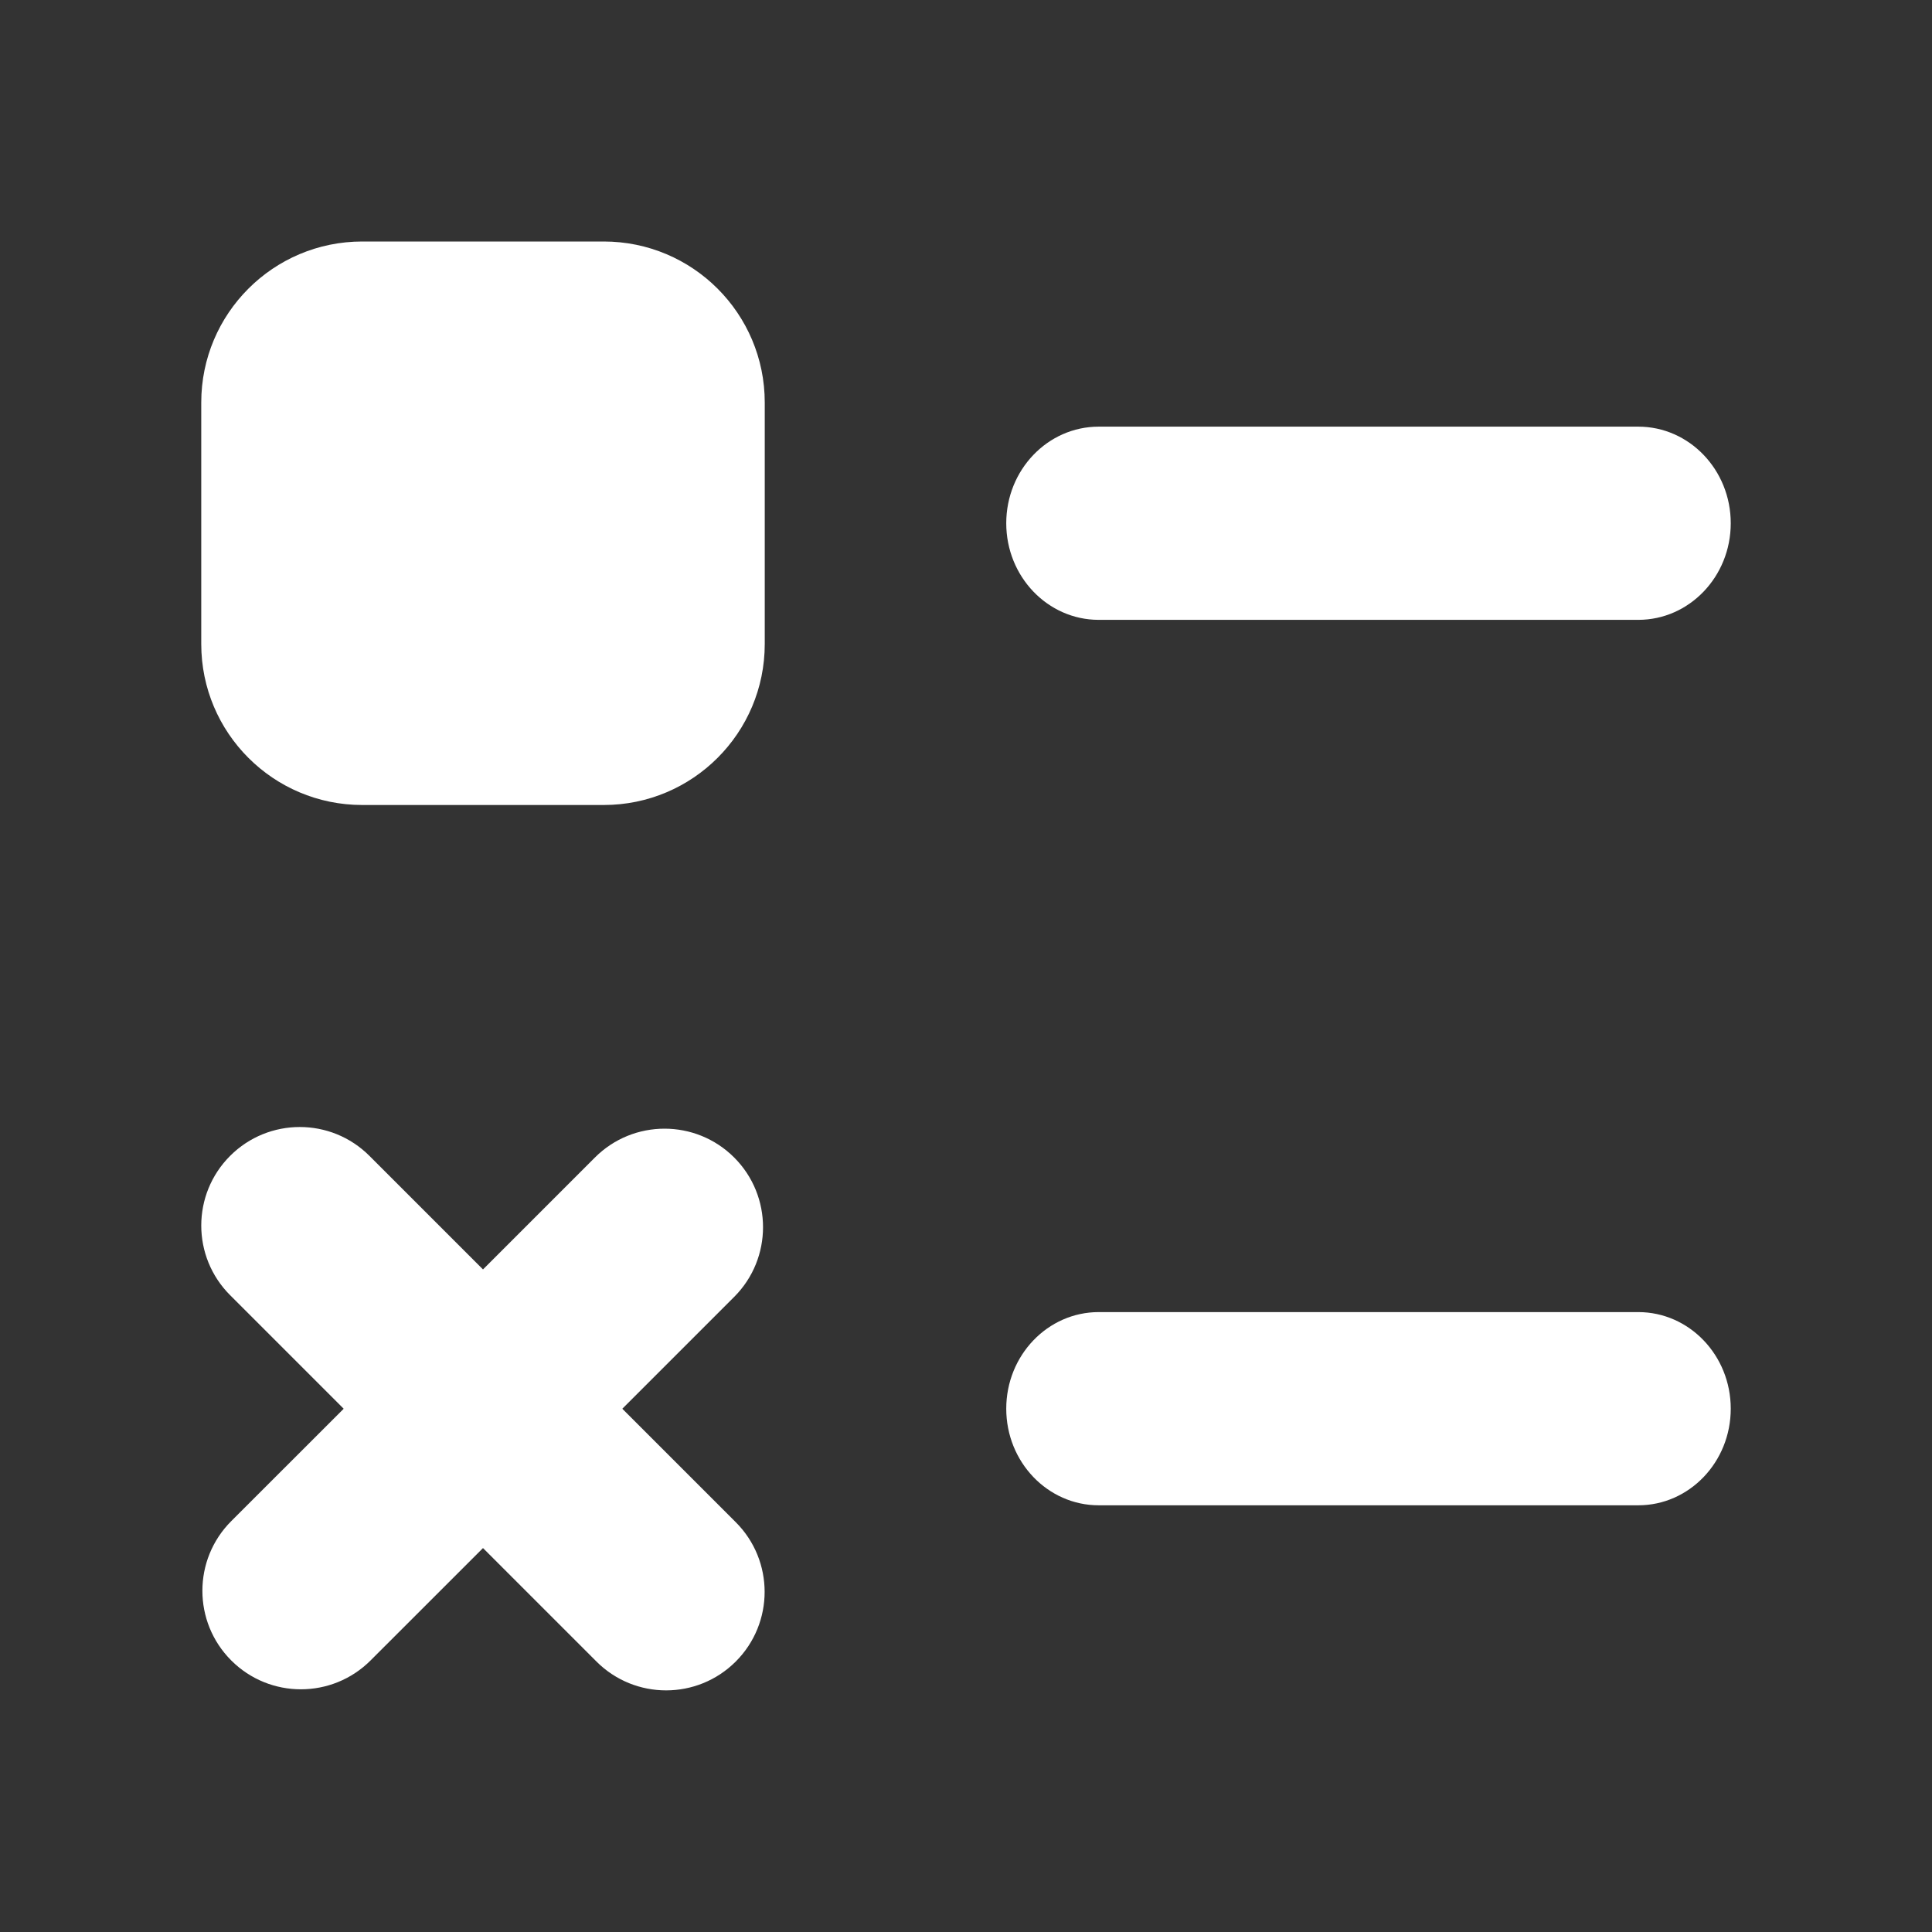 <svg width="36" height="36" viewBox="0 0 36 36" fill="none" xmlns="http://www.w3.org/2000/svg">
<rect x="0" y="0" width="36" height="36" fill="#333333" stroke="none"/>
<path fill-rule="evenodd" clip-rule="evenodd" d="M18.75 9.75C18.75 8.756 19.522 7.95 20.473 7.95H30.527C31.478 7.95 32.25 8.756 32.25 9.75C32.25 10.744 31.478 11.55 30.527 11.55H20.473C19.522 11.55 18.75 10.744 18.75 9.75Z" fill="white"/>
<path fill-rule="evenodd" clip-rule="evenodd" d="M18.75 26.249C18.75 25.255 19.522 24.449 20.473 24.449H30.527C31.478 24.449 32.25 25.255 32.25 26.249C32.25 27.243 31.478 28.049 30.527 28.049H20.473C19.522 28.049 18.75 27.243 18.75 26.249Z" fill="white"/>
<path fill-rule="evenodd" clip-rule="evenodd" d="M6.75 4.5C5.093 4.5 3.75 5.843 3.75 7.5V12C3.75 13.657 5.093 15 6.75 15H11.25C12.907 15 14.25 13.657 14.25 12V7.5C14.25 5.843 12.907 4.5 11.25 4.5H6.75Z" fill="white"/>
<path d="M6.884 21.538C6.167 20.821 5.005 20.821 4.288 21.538C3.571 22.255 3.571 23.417 4.288 24.134L6.404 26.25L4.309 28.344C3.592 29.061 3.592 30.223 4.309 30.94C5.026 31.657 6.188 31.657 6.905 30.94L9 28.846L11.114 30.96C11.831 31.677 12.993 31.677 13.71 30.96C14.427 30.243 14.427 29.081 13.71 28.364L11.596 26.25L13.681 24.165C14.397 23.448 14.397 22.286 13.681 21.569C12.964 20.852 11.801 20.852 11.085 21.569L9 23.654L6.884 21.538Z" fill="white"/>
</svg>
